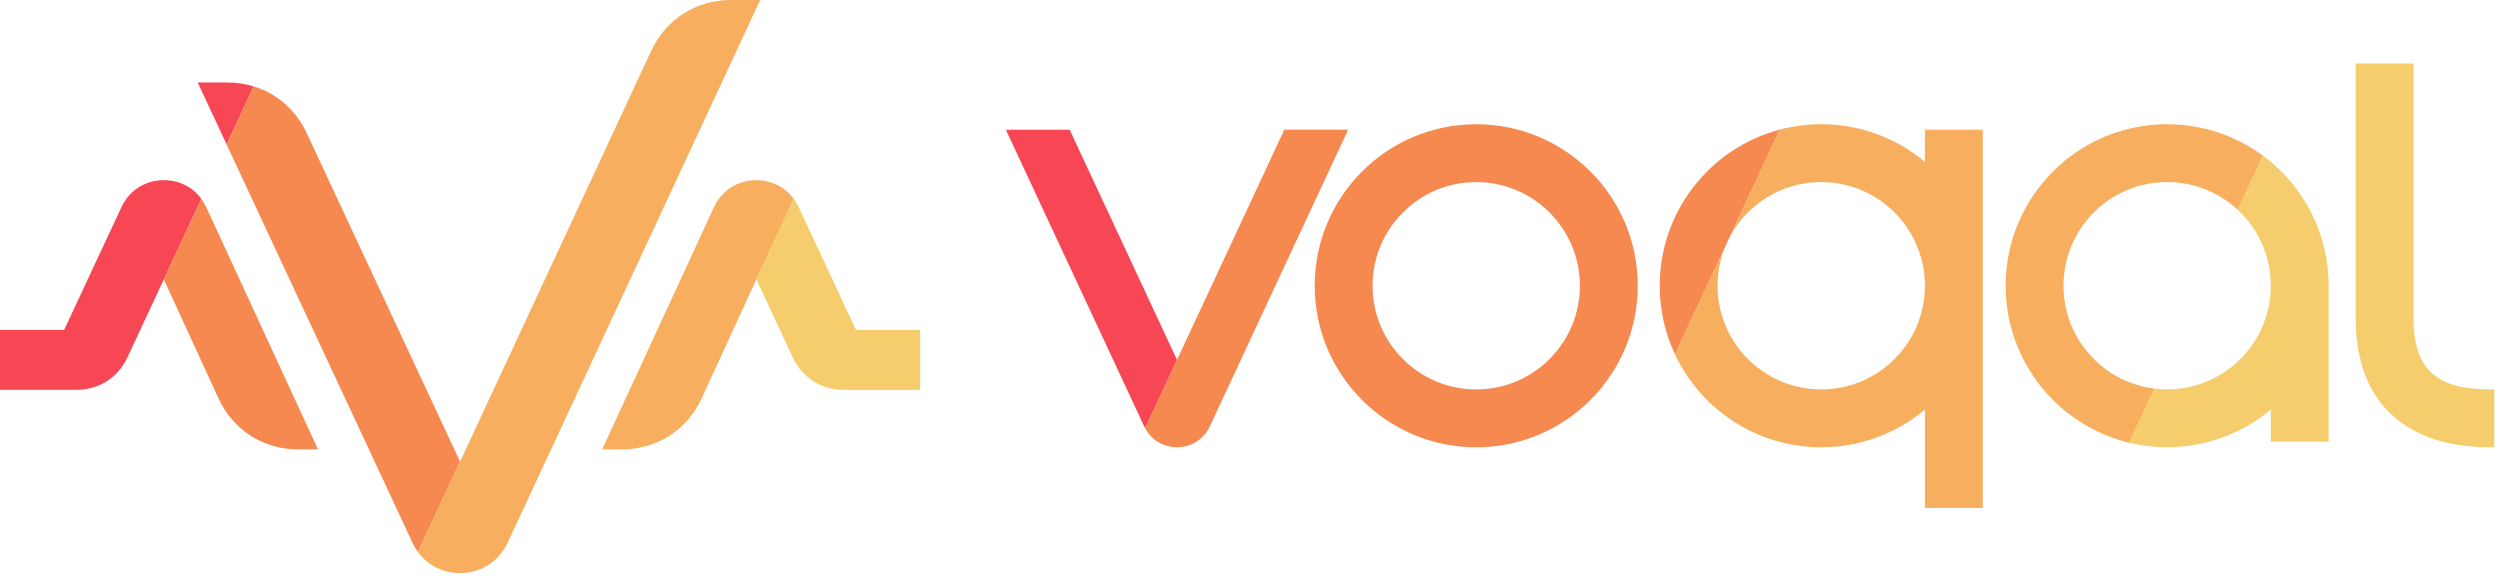<svg width="315" height="73" viewBox="0 0 315 73" fill="none" xmlns="http://www.w3.org/2000/svg">
<path fill-rule="evenodd" clip-rule="evenodd" d="M148.302 45.344L134.779 16.346H126.738L144.165 53.716C144.204 53.798 144.247 53.88 144.29 53.961L148.306 45.349L148.302 45.344Z" fill="#F74755"/>
<path fill-rule="evenodd" clip-rule="evenodd" d="M161.824 16.346L148.301 45.345L144.285 53.957C145.088 55.456 146.579 56.35 148.301 56.35C150.118 56.35 151.673 55.357 152.442 53.712L169.869 16.342H161.828L161.824 16.346ZM224.258 16.329C215.547 18.631 209.125 26.569 209.125 36.006C209.125 39.099 209.817 42.033 211.05 44.657L217.33 31.191C217.519 30.718 217.733 30.255 217.974 29.812L224.258 16.333V16.329ZM165.651 36.006C165.651 47.243 174.761 56.358 186.003 56.358C197.24 56.358 206.355 47.248 206.355 36.006C206.355 24.765 197.244 15.654 186.003 15.654C174.761 15.654 165.651 24.765 165.651 36.006ZM186.003 49.069C178.791 49.069 172.94 43.218 172.94 36.006C172.94 28.794 178.786 22.944 186.003 22.944C193.215 22.944 199.065 28.794 199.065 36.006C199.065 43.218 193.219 49.069 186.003 49.069Z" fill="#F6894F"/>
<path fill-rule="evenodd" clip-rule="evenodd" d="M224.258 16.325L217.974 29.804C220.182 25.715 224.503 22.94 229.477 22.94C236.689 22.94 242.54 28.79 242.54 36.002C242.54 43.214 236.694 49.065 229.477 49.065C222.261 49.065 216.415 43.214 216.415 36.002C216.415 34.301 216.741 32.678 217.33 31.187L211.05 44.653C214.301 51.569 221.329 56.354 229.477 56.354C234.284 56.354 238.884 54.675 242.54 51.608V64H249.829V16.346H242.54V20.397C238.884 17.33 234.284 15.65 229.477 15.65C227.673 15.65 225.925 15.887 224.258 16.325ZM273.063 15.65C261.822 15.65 252.712 24.761 252.712 36.002C252.712 45.594 259.348 53.635 268.283 55.787L271.461 48.966C265.001 48.176 260.001 42.673 260.001 36.002C260.001 28.79 265.851 22.94 273.063 22.94C276.504 22.94 279.631 24.271 281.964 26.445L285.142 19.628C281.762 17.132 277.582 15.655 273.059 15.655L273.063 15.65Z" fill="#F7AF5F"/>
<path fill-rule="evenodd" clip-rule="evenodd" d="M281.963 26.44C284.523 28.824 286.121 32.226 286.121 35.998C286.121 43.21 280.275 49.06 273.059 49.06C272.517 49.06 271.981 49.026 271.456 48.962L268.278 55.783C269.811 56.152 271.414 56.35 273.059 56.35C277.865 56.35 282.466 54.67 286.121 51.603V55.654H293.411V35.998C293.411 29.284 290.159 23.326 285.142 19.619L281.963 26.436V26.44ZM296.821 8V40.169C296.821 50.83 303.273 56.35 313.698 56.35H314.278V49.06H313.698C307.319 49.06 304.111 46.801 304.111 40.169V8H296.821Z" fill="#F6CD6C"/>
<path fill-rule="evenodd" clip-rule="evenodd" d="M16.047 45.044L20.641 35.204L25.368 25.055C24.278 23.567 22.571 22.7 20.641 22.7C18.299 22.7 16.291 23.978 15.301 26.102L8.081 41.569H0V49.119H9.643C12.452 49.119 14.859 47.588 16.047 45.04V45.044ZM28.555 18.209L31.965 10.891C30.901 10.565 29.769 10.394 28.598 10.394H24.909L28.559 18.209H28.555Z" fill="#F74755"/>
<path fill-rule="evenodd" clip-rule="evenodd" d="M20.641 35.204L27.513 50.161C29.366 54.194 33.162 56.626 37.602 56.626H40.068L25.986 26.106C25.81 25.729 25.604 25.377 25.368 25.055L20.641 35.204ZM28.555 18.209L51.976 68.383C52.173 68.804 52.405 69.194 52.666 69.554L57.968 58.17L38.657 16.794C37.276 13.834 34.865 11.775 31.965 10.883L28.555 18.201V18.209Z" fill="#F6894F"/>
<path fill-rule="evenodd" clip-rule="evenodd" d="M82.045 6.421L58.628 56.754L57.968 58.174L52.666 69.558C53.893 71.235 55.802 72.205 57.968 72.205C60.597 72.205 62.853 70.768 63.965 68.383L95.788 0H92.116C87.698 0 83.915 2.411 82.049 6.421H82.045ZM89.954 26.106L75.872 56.625H78.338C82.778 56.625 86.574 54.193 88.427 50.161L95.299 35.204L100.022 25.063C98.928 23.571 97.229 22.704 95.299 22.704C92.957 22.704 90.937 23.978 89.954 26.106Z" fill="#F7AF5F"/>
<path fill-rule="evenodd" clip-rule="evenodd" d="M95.299 35.204L99.893 45.044C101.081 47.592 103.488 49.123 106.297 49.123H115.94V41.574H107.854L100.635 26.106C100.459 25.733 100.254 25.381 100.018 25.06L95.295 35.2L95.299 35.204Z" fill="#F6CD6C"/>
</svg>
